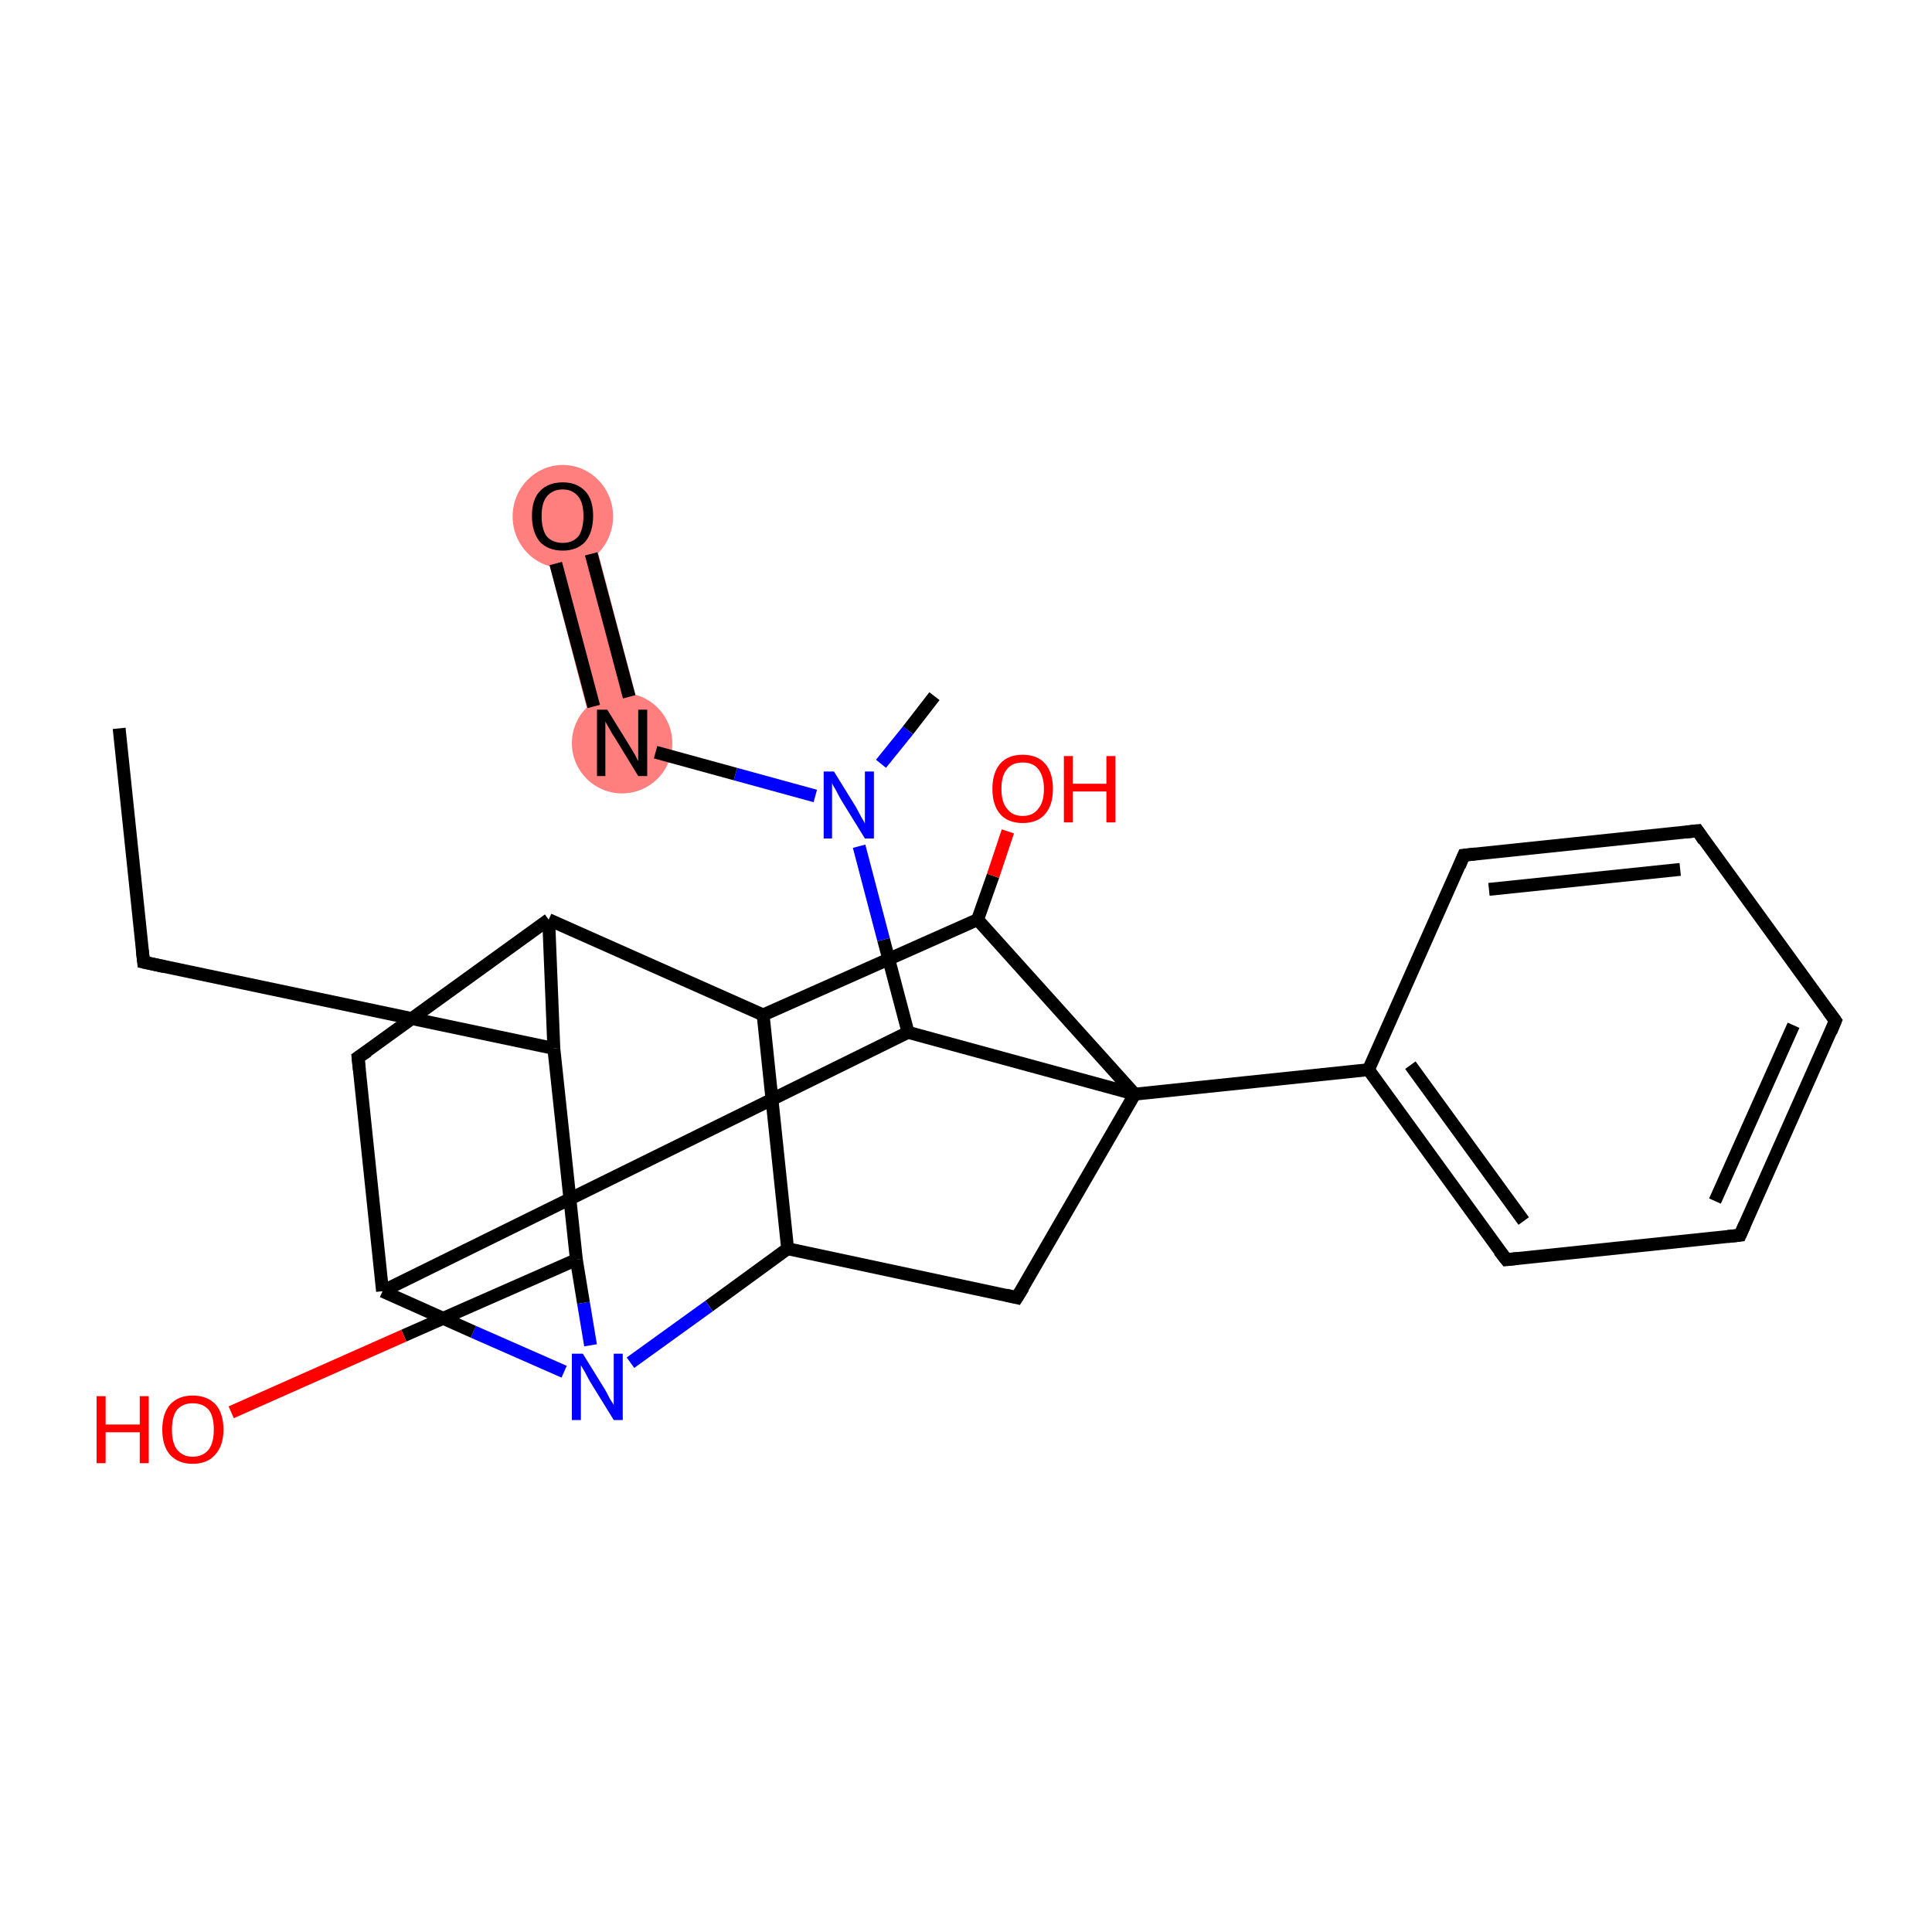 <?xml version='1.0' encoding='iso-8859-1'?>
<svg version='1.1' baseProfile='full'
              xmlns='http://www.w3.org/2000/svg'
                      xmlns:rdkit='http://www.rdkit.org/xml'
                      xmlns:xlink='http://www.w3.org/1999/xlink'
                  xml:space='preserve'
width='300px' height='300px' viewBox='0 0 300 300'>
<!-- END OF HEADER -->
<rect style='opacity:1.0;fill:#FFFFFF;stroke:none' width='300.0' height='300.0' x='0.0' y='0.0'> </rect>
<path class='bond-9 atom-9 atom-10' d='M 91.1,79.1 L 100.4,114.4 L 92.8,116.4 L 83.6,81.1 Z' style='fill:#FF7F7F;fill-rule:evenodd;fill-opacity:1;stroke:#FF7F7F;stroke-width:0.0px;stroke-linecap:butt;stroke-linejoin:miter;stroke-miterlimit:10;stroke-opacity:1;' />
<ellipse cx='96.6' cy='115.4' rx='7.3' ry='7.3' class='atom-9'  style='fill:#FF7F7F;fill-rule:evenodd;stroke:#FF7F7F;stroke-width:1.0px;stroke-linecap:butt;stroke-linejoin:miter;stroke-opacity:1' />
<ellipse cx='87.4' cy='80.2' rx='7.3' ry='7.5' class='atom-10'  style='fill:#FF7F7F;fill-rule:evenodd;stroke:#FF7F7F;stroke-width:1.0px;stroke-linecap:butt;stroke-linejoin:miter;stroke-opacity:1' />
<path class='bond-0 atom-0 atom-1' d='M 18.5,113.1 L 22.3,149.4' style='fill:none;fill-rule:evenodd;stroke:#000000;stroke-width:2.0px;stroke-linecap:butt;stroke-linejoin:miter;stroke-opacity:1' />
<path class='bond-1 atom-1 atom-2' d='M 22.3,149.4 L 86.0,162.8' style='fill:none;fill-rule:evenodd;stroke:#000000;stroke-width:2.0px;stroke-linecap:butt;stroke-linejoin:miter;stroke-opacity:1' />
<path class='bond-2 atom-2 atom-3' d='M 86.0,162.8 L 85.2,142.8' style='fill:none;fill-rule:evenodd;stroke:#000000;stroke-width:2.0px;stroke-linecap:butt;stroke-linejoin:miter;stroke-opacity:1' />
<path class='bond-3 atom-3 atom-4' d='M 85.2,142.8 L 55.6,164.2' style='fill:none;fill-rule:evenodd;stroke:#000000;stroke-width:2.0px;stroke-linecap:butt;stroke-linejoin:miter;stroke-opacity:1' />
<path class='bond-4 atom-4 atom-5' d='M 55.6,164.2 L 59.4,200.5' style='fill:none;fill-rule:evenodd;stroke:#000000;stroke-width:2.0px;stroke-linecap:butt;stroke-linejoin:miter;stroke-opacity:1' />
<path class='bond-5 atom-5 atom-6' d='M 59.4,200.5 L 141.0,160.3' style='fill:none;fill-rule:evenodd;stroke:#000000;stroke-width:2.0px;stroke-linecap:butt;stroke-linejoin:miter;stroke-opacity:1' />
<path class='bond-6 atom-6 atom-7' d='M 141.0,160.3 L 137.2,145.9' style='fill:none;fill-rule:evenodd;stroke:#000000;stroke-width:2.0px;stroke-linecap:butt;stroke-linejoin:miter;stroke-opacity:1' />
<path class='bond-6 atom-6 atom-7' d='M 137.2,145.9 L 133.4,131.4' style='fill:none;fill-rule:evenodd;stroke:#0000FF;stroke-width:2.0px;stroke-linecap:butt;stroke-linejoin:miter;stroke-opacity:1' />
<path class='bond-7 atom-7 atom-8' d='M 136.8,118.6 L 141.0,113.4' style='fill:none;fill-rule:evenodd;stroke:#0000FF;stroke-width:2.0px;stroke-linecap:butt;stroke-linejoin:miter;stroke-opacity:1' />
<path class='bond-7 atom-7 atom-8' d='M 141.0,113.4 L 145.1,108.1' style='fill:none;fill-rule:evenodd;stroke:#000000;stroke-width:2.0px;stroke-linecap:butt;stroke-linejoin:miter;stroke-opacity:1' />
<path class='bond-8 atom-7 atom-9' d='M 126.6,123.6 L 114.2,120.2' style='fill:none;fill-rule:evenodd;stroke:#0000FF;stroke-width:2.0px;stroke-linecap:butt;stroke-linejoin:miter;stroke-opacity:1' />
<path class='bond-8 atom-7 atom-9' d='M 114.2,120.2 L 101.8,116.8' style='fill:none;fill-rule:evenodd;stroke:#000000;stroke-width:2.0px;stroke-linecap:butt;stroke-linejoin:miter;stroke-opacity:1' />
<path class='bond-9 atom-9 atom-10' d='M 97.7,108.2 L 91.8,86.0' style='fill:none;fill-rule:evenodd;stroke:#000000;stroke-width:2.0px;stroke-linecap:butt;stroke-linejoin:miter;stroke-opacity:1' />
<path class='bond-9 atom-9 atom-10' d='M 92.2,109.7 L 86.3,87.5' style='fill:none;fill-rule:evenodd;stroke:#000000;stroke-width:2.0px;stroke-linecap:butt;stroke-linejoin:miter;stroke-opacity:1' />
<path class='bond-10 atom-6 atom-11' d='M 141.0,160.3 L 176.2,169.9' style='fill:none;fill-rule:evenodd;stroke:#000000;stroke-width:2.0px;stroke-linecap:butt;stroke-linejoin:miter;stroke-opacity:1' />
<path class='bond-11 atom-11 atom-12' d='M 176.2,169.9 L 212.5,166.1' style='fill:none;fill-rule:evenodd;stroke:#000000;stroke-width:2.0px;stroke-linecap:butt;stroke-linejoin:miter;stroke-opacity:1' />
<path class='bond-12 atom-12 atom-13' d='M 212.5,166.1 L 233.9,195.6' style='fill:none;fill-rule:evenodd;stroke:#000000;stroke-width:2.0px;stroke-linecap:butt;stroke-linejoin:miter;stroke-opacity:1' />
<path class='bond-12 atom-12 atom-13' d='M 219.0,165.4 L 236.6,189.6' style='fill:none;fill-rule:evenodd;stroke:#000000;stroke-width:2.0px;stroke-linecap:butt;stroke-linejoin:miter;stroke-opacity:1' />
<path class='bond-13 atom-13 atom-14' d='M 233.9,195.6 L 270.2,191.8' style='fill:none;fill-rule:evenodd;stroke:#000000;stroke-width:2.0px;stroke-linecap:butt;stroke-linejoin:miter;stroke-opacity:1' />
<path class='bond-14 atom-14 atom-15' d='M 270.2,191.8 L 285.0,158.5' style='fill:none;fill-rule:evenodd;stroke:#000000;stroke-width:2.0px;stroke-linecap:butt;stroke-linejoin:miter;stroke-opacity:1' />
<path class='bond-14 atom-14 atom-15' d='M 266.3,186.5 L 278.5,159.2' style='fill:none;fill-rule:evenodd;stroke:#000000;stroke-width:2.0px;stroke-linecap:butt;stroke-linejoin:miter;stroke-opacity:1' />
<path class='bond-15 atom-15 atom-16' d='M 285.0,158.5 L 263.6,129.0' style='fill:none;fill-rule:evenodd;stroke:#000000;stroke-width:2.0px;stroke-linecap:butt;stroke-linejoin:miter;stroke-opacity:1' />
<path class='bond-16 atom-16 atom-17' d='M 263.6,129.0 L 227.3,132.8' style='fill:none;fill-rule:evenodd;stroke:#000000;stroke-width:2.0px;stroke-linecap:butt;stroke-linejoin:miter;stroke-opacity:1' />
<path class='bond-16 atom-16 atom-17' d='M 260.9,135.0 L 231.2,138.1' style='fill:none;fill-rule:evenodd;stroke:#000000;stroke-width:2.0px;stroke-linecap:butt;stroke-linejoin:miter;stroke-opacity:1' />
<path class='bond-17 atom-11 atom-18' d='M 176.2,169.9 L 157.9,201.5' style='fill:none;fill-rule:evenodd;stroke:#000000;stroke-width:2.0px;stroke-linecap:butt;stroke-linejoin:miter;stroke-opacity:1' />
<path class='bond-18 atom-18 atom-19' d='M 157.9,201.5 L 122.3,193.9' style='fill:none;fill-rule:evenodd;stroke:#000000;stroke-width:2.0px;stroke-linecap:butt;stroke-linejoin:miter;stroke-opacity:1' />
<path class='bond-19 atom-19 atom-20' d='M 122.3,193.9 L 118.5,157.6' style='fill:none;fill-rule:evenodd;stroke:#000000;stroke-width:2.0px;stroke-linecap:butt;stroke-linejoin:miter;stroke-opacity:1' />
<path class='bond-20 atom-20 atom-21' d='M 118.5,157.6 L 151.8,142.8' style='fill:none;fill-rule:evenodd;stroke:#000000;stroke-width:2.0px;stroke-linecap:butt;stroke-linejoin:miter;stroke-opacity:1' />
<path class='bond-21 atom-21 atom-22' d='M 151.8,142.8 L 154.2,136.0' style='fill:none;fill-rule:evenodd;stroke:#000000;stroke-width:2.0px;stroke-linecap:butt;stroke-linejoin:miter;stroke-opacity:1' />
<path class='bond-21 atom-21 atom-22' d='M 154.2,136.0 L 156.5,129.1' style='fill:none;fill-rule:evenodd;stroke:#FF0000;stroke-width:2.0px;stroke-linecap:butt;stroke-linejoin:miter;stroke-opacity:1' />
<path class='bond-22 atom-19 atom-23' d='M 122.3,193.9 L 110.1,202.8' style='fill:none;fill-rule:evenodd;stroke:#000000;stroke-width:2.0px;stroke-linecap:butt;stroke-linejoin:miter;stroke-opacity:1' />
<path class='bond-22 atom-19 atom-23' d='M 110.1,202.8 L 97.9,211.6' style='fill:none;fill-rule:evenodd;stroke:#0000FF;stroke-width:2.0px;stroke-linecap:butt;stroke-linejoin:miter;stroke-opacity:1' />
<path class='bond-23 atom-23 atom-24' d='M 91.7,208.9 L 90.6,202.3' style='fill:none;fill-rule:evenodd;stroke:#0000FF;stroke-width:2.0px;stroke-linecap:butt;stroke-linejoin:miter;stroke-opacity:1' />
<path class='bond-23 atom-23 atom-24' d='M 90.6,202.3 L 89.5,195.6' style='fill:none;fill-rule:evenodd;stroke:#000000;stroke-width:2.0px;stroke-linecap:butt;stroke-linejoin:miter;stroke-opacity:1' />
<path class='bond-24 atom-24 atom-25' d='M 89.5,195.6 L 62.7,207.4' style='fill:none;fill-rule:evenodd;stroke:#000000;stroke-width:2.0px;stroke-linecap:butt;stroke-linejoin:miter;stroke-opacity:1' />
<path class='bond-24 atom-24 atom-25' d='M 62.7,207.4 L 35.9,219.3' style='fill:none;fill-rule:evenodd;stroke:#FF0000;stroke-width:2.0px;stroke-linecap:butt;stroke-linejoin:miter;stroke-opacity:1' />
<path class='bond-25 atom-24 atom-2' d='M 89.5,195.6 L 86.0,162.8' style='fill:none;fill-rule:evenodd;stroke:#000000;stroke-width:2.0px;stroke-linecap:butt;stroke-linejoin:miter;stroke-opacity:1' />
<path class='bond-26 atom-20 atom-3' d='M 118.5,157.6 L 85.2,142.8' style='fill:none;fill-rule:evenodd;stroke:#000000;stroke-width:2.0px;stroke-linecap:butt;stroke-linejoin:miter;stroke-opacity:1' />
<path class='bond-27 atom-23 atom-5' d='M 87.6,213.0 L 73.5,206.8' style='fill:none;fill-rule:evenodd;stroke:#0000FF;stroke-width:2.0px;stroke-linecap:butt;stroke-linejoin:miter;stroke-opacity:1' />
<path class='bond-27 atom-23 atom-5' d='M 73.5,206.8 L 59.4,200.5' style='fill:none;fill-rule:evenodd;stroke:#000000;stroke-width:2.0px;stroke-linecap:butt;stroke-linejoin:miter;stroke-opacity:1' />
<path class='bond-28 atom-21 atom-11' d='M 151.8,142.8 L 176.2,169.9' style='fill:none;fill-rule:evenodd;stroke:#000000;stroke-width:2.0px;stroke-linecap:butt;stroke-linejoin:miter;stroke-opacity:1' />
<path class='bond-29 atom-17 atom-12' d='M 227.3,132.8 L 212.5,166.1' style='fill:none;fill-rule:evenodd;stroke:#000000;stroke-width:2.0px;stroke-linecap:butt;stroke-linejoin:miter;stroke-opacity:1' />
<path d='M 22.1,147.6 L 22.3,149.4 L 25.5,150.1' style='fill:none;stroke:#000000;stroke-width:2.0px;stroke-linecap:butt;stroke-linejoin:miter;stroke-miterlimit:10;stroke-opacity:1;' />
<path d='M 57.1,163.2 L 55.6,164.2 L 55.8,166.1' style='fill:none;stroke:#000000;stroke-width:2.0px;stroke-linecap:butt;stroke-linejoin:miter;stroke-miterlimit:10;stroke-opacity:1;' />
<path d='M 232.8,194.2 L 233.9,195.6 L 235.7,195.4' style='fill:none;stroke:#000000;stroke-width:2.0px;stroke-linecap:butt;stroke-linejoin:miter;stroke-miterlimit:10;stroke-opacity:1;' />
<path d='M 268.3,192.0 L 270.2,191.8 L 270.9,190.2' style='fill:none;stroke:#000000;stroke-width:2.0px;stroke-linecap:butt;stroke-linejoin:miter;stroke-miterlimit:10;stroke-opacity:1;' />
<path d='M 284.3,160.2 L 285.0,158.5 L 283.9,157.0' style='fill:none;stroke:#000000;stroke-width:2.0px;stroke-linecap:butt;stroke-linejoin:miter;stroke-miterlimit:10;stroke-opacity:1;' />
<path d='M 264.6,130.5 L 263.6,129.0 L 261.8,129.2' style='fill:none;stroke:#000000;stroke-width:2.0px;stroke-linecap:butt;stroke-linejoin:miter;stroke-miterlimit:10;stroke-opacity:1;' />
<path d='M 229.1,132.6 L 227.3,132.8 L 226.6,134.5' style='fill:none;stroke:#000000;stroke-width:2.0px;stroke-linecap:butt;stroke-linejoin:miter;stroke-miterlimit:10;stroke-opacity:1;' />
<path d='M 158.9,199.9 L 157.9,201.5 L 156.2,201.1' style='fill:none;stroke:#000000;stroke-width:2.0px;stroke-linecap:butt;stroke-linejoin:miter;stroke-miterlimit:10;stroke-opacity:1;' />
<path class='atom-7' d='M 129.5 119.8
L 132.9 125.3
Q 133.2 125.9, 133.7 126.8
Q 134.3 127.8, 134.3 127.9
L 134.3 119.8
L 135.7 119.8
L 135.7 130.2
L 134.3 130.2
L 130.6 124.2
Q 130.2 123.5, 129.8 122.7
Q 129.3 121.9, 129.2 121.6
L 129.2 130.2
L 127.9 130.2
L 127.9 119.8
L 129.5 119.8
' fill='#0000FF'/>
<path class='atom-9' d='M 94.3 110.2
L 97.7 115.7
Q 98.0 116.2, 98.6 117.2
Q 99.1 118.2, 99.1 118.2
L 99.1 110.2
L 100.5 110.2
L 100.5 120.5
L 99.1 120.5
L 95.5 114.6
Q 95.0 113.9, 94.6 113.1
Q 94.1 112.3, 94.0 112.0
L 94.0 120.5
L 92.7 120.5
L 92.7 110.2
L 94.3 110.2
' fill='#000000'/>
<path class='atom-10' d='M 82.6 80.1
Q 82.6 77.6, 83.8 76.3
Q 85.1 74.9, 87.4 74.9
Q 89.6 74.9, 90.9 76.3
Q 92.1 77.6, 92.1 80.1
Q 92.1 82.6, 90.9 84.1
Q 89.6 85.5, 87.4 85.5
Q 85.1 85.5, 83.8 84.1
Q 82.6 82.6, 82.6 80.1
M 87.4 84.3
Q 88.9 84.3, 89.8 83.3
Q 90.6 82.2, 90.6 80.1
Q 90.6 78.1, 89.8 77.1
Q 88.9 76.0, 87.4 76.0
Q 85.8 76.0, 84.9 77.1
Q 84.1 78.1, 84.1 80.1
Q 84.1 82.2, 84.9 83.3
Q 85.8 84.3, 87.4 84.3
' fill='#000000'/>
<path class='atom-22' d='M 154.1 122.5
Q 154.1 120.0, 155.3 118.6
Q 156.5 117.2, 158.8 117.2
Q 161.1 117.2, 162.3 118.6
Q 163.5 120.0, 163.5 122.5
Q 163.5 125.0, 162.3 126.4
Q 161.1 127.8, 158.8 127.8
Q 156.5 127.8, 155.3 126.4
Q 154.1 125.0, 154.1 122.5
M 158.8 126.7
Q 160.4 126.7, 161.2 125.6
Q 162.1 124.6, 162.1 122.5
Q 162.1 120.5, 161.2 119.4
Q 160.4 118.4, 158.8 118.4
Q 157.2 118.4, 156.4 119.4
Q 155.5 120.4, 155.5 122.5
Q 155.5 124.6, 156.4 125.6
Q 157.2 126.7, 158.8 126.7
' fill='#FF0000'/>
<path class='atom-22' d='M 165.2 117.4
L 166.6 117.4
L 166.6 121.7
L 171.8 121.7
L 171.8 117.4
L 173.2 117.4
L 173.2 127.7
L 171.8 127.7
L 171.8 122.9
L 166.6 122.9
L 166.6 127.7
L 165.2 127.7
L 165.2 117.4
' fill='#FF0000'/>
<path class='atom-23' d='M 90.5 210.2
L 93.9 215.7
Q 94.2 216.2, 94.7 217.2
Q 95.3 218.1, 95.3 218.2
L 95.3 210.2
L 96.7 210.2
L 96.7 220.5
L 95.3 220.5
L 91.6 214.5
Q 91.2 213.8, 90.8 213.0
Q 90.3 212.2, 90.2 212.0
L 90.2 220.5
L 88.8 220.5
L 88.8 210.2
L 90.5 210.2
' fill='#0000FF'/>
<path class='atom-25' d='M 15.0 216.8
L 16.4 216.8
L 16.4 221.2
L 21.7 221.2
L 21.7 216.8
L 23.1 216.8
L 23.1 227.2
L 21.7 227.2
L 21.7 222.4
L 16.4 222.4
L 16.4 227.2
L 15.0 227.2
L 15.0 216.8
' fill='#FF0000'/>
<path class='atom-25' d='M 25.2 222.0
Q 25.2 219.5, 26.4 218.1
Q 27.7 216.7, 29.9 216.7
Q 32.2 216.7, 33.5 218.1
Q 34.7 219.5, 34.7 222.0
Q 34.7 224.5, 33.4 225.9
Q 32.2 227.3, 29.9 227.3
Q 27.7 227.3, 26.4 225.9
Q 25.2 224.5, 25.2 222.0
M 29.9 226.2
Q 31.5 226.2, 32.4 225.1
Q 33.2 224.0, 33.2 222.0
Q 33.2 219.9, 32.4 218.9
Q 31.5 217.9, 29.9 217.9
Q 28.4 217.9, 27.5 218.9
Q 26.7 219.9, 26.7 222.0
Q 26.7 224.1, 27.5 225.1
Q 28.4 226.2, 29.9 226.2
' fill='#FF0000'/>
</svg>
